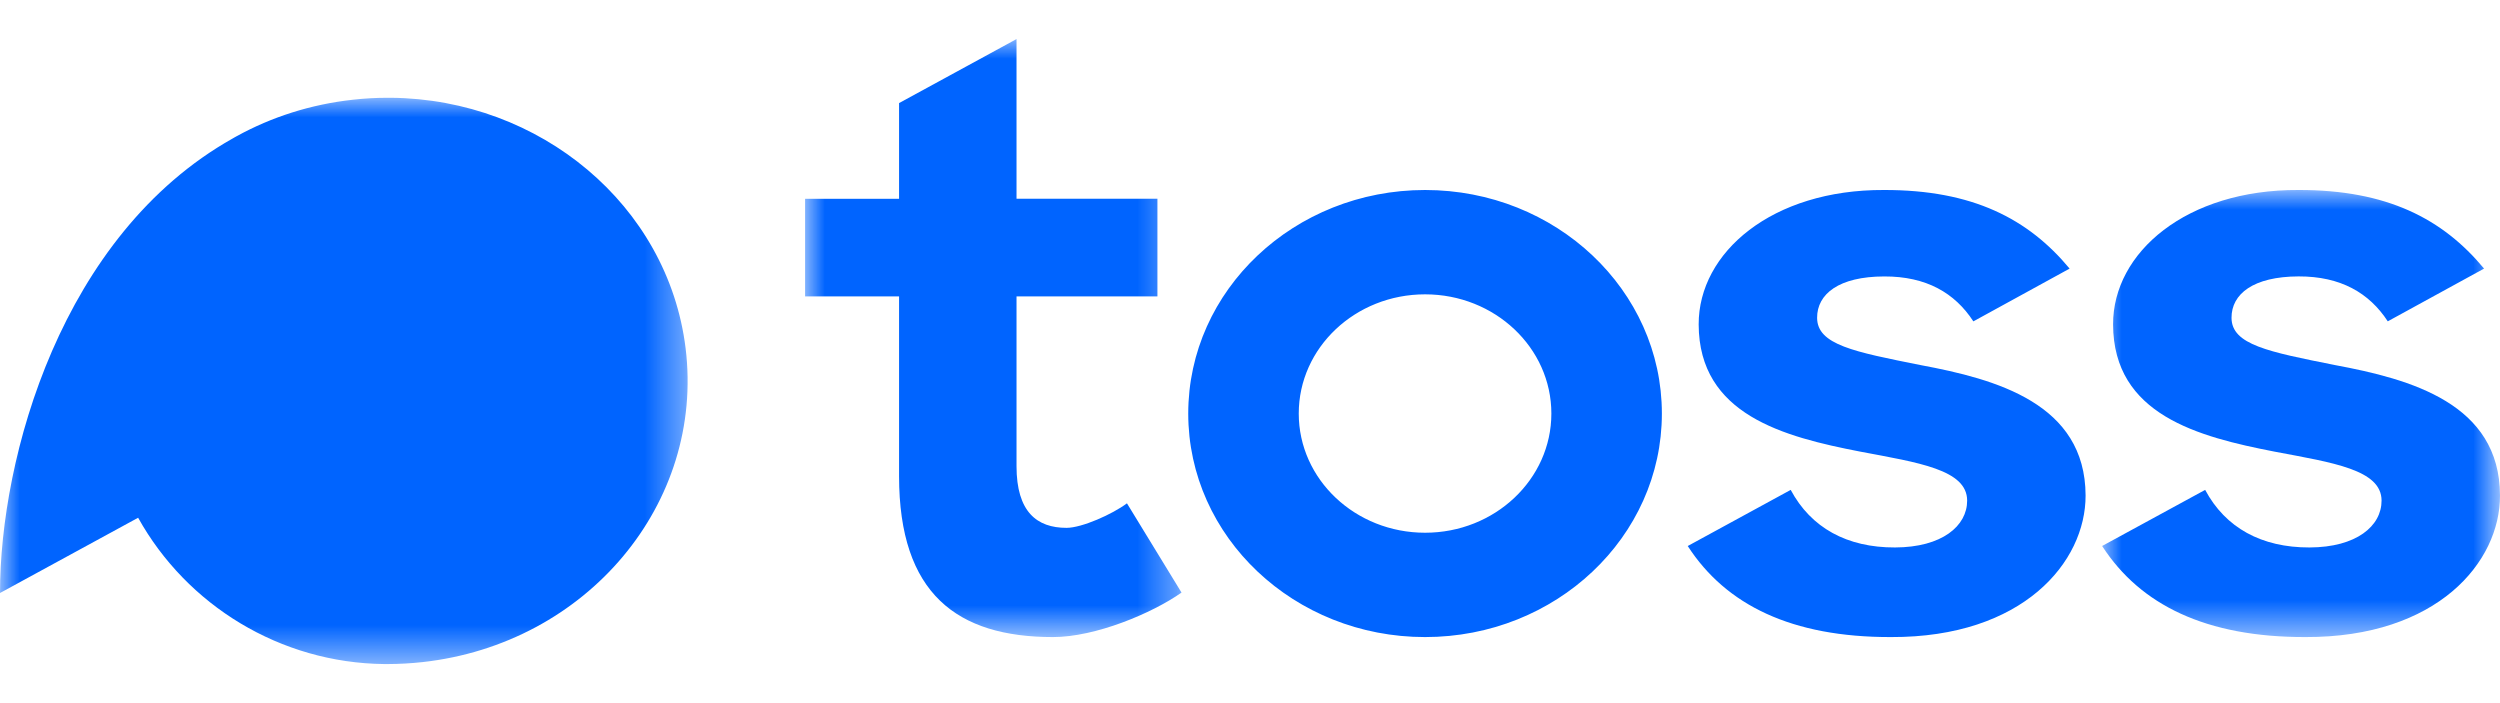 <svg xmlns="http://www.w3.org/2000/svg" xmlns:xlink="http://www.w3.org/1999/xlink" width="64" height="18" viewBox="0 0 64 18">
    <defs>
        <path id="szku5f0b3a" d="M0 0L17.603 0 17.603 14.497 0 14.497z"/>
        <path id="d3tpmaue0c" d="M0 0L10.185 0 10.185 11.445 0 11.445z"/>
        <path id="ew9d0kir0e" d="M0 0L9.637 0 9.637 15.309 0 15.309z"/>
    </defs>
    <g fill="none" fill-rule="evenodd">
        <g>
            <g>
                <g>
                    <g>
                        <g>
                            <g transform="translate(-16, -2013) translate(-0, 1516) translate(0, 484) translate(16, 13) translate(0, 1) translate(0, 1.503)">
                                <mask id="4x523huskb" fill="#fff">
                                    <use xlink:href="#szku5f0b3a"/>
                                </mask>
                                <path fill="#0064FF" d="M17.551 6.408C17.098 2.742 13.82.035 10.009 0h-.085c-.294 0-.59.016-.89.05-1.081.118-2.083.444-2.968.93l-.058.032-.05.029C1.565 3.51 0 9.209 0 12.678l3.536-1.927c1.246 2.241 3.637 3.718 6.303 3.746h.085c.294-.001.59-.017.89-.05 4.212-.464 7.228-4.063 6.737-8.039" mask="url(#4x523huskb)"/>
                            </g>
                            <g transform="translate(-16, -2013) translate(-0, 1516) translate(0, 484) translate(16, 13) translate(0, 1) translate(53.815, 3.864)">
                                <mask id="jnlnifbvod" fill="#fff">
                                    <use xlink:href="#d3tpmaue0c"/>
                                </mask>
                                <path fill="#0064FF" d="M2.637 7.677c.519.972 1.445 1.477 2.67 1.474C6.512 9.148 7.155 8.6 7.153 7.95c-.002-.791-1.25-.97-2.734-1.251C2.46 6.318.287 5.755.28 3.442.275 1.595 2.163-.013 5.023 0c2.273-.006 3.698.74 4.754 2.012l-2.465 1.35c-.475-.728-1.207-1.153-2.282-1.15-1.162.003-1.72.45-1.718 1.06.002.69.949.87 2.649 1.21 1.936.36 4.217.984 4.224 3.338.005 1.705-1.603 3.636-4.979 3.625C2.661 11.45.978 10.623.004 9.12L0 9.113l2.637-1.436z" mask="url(#jnlnifbvod)"/>
                            </g>
                            <path fill="#0064FF" d="M45.842 11.541c.52.973 1.445 1.478 2.67 1.474 1.205-.003 1.849-.552 1.847-1.201-.002-.792-1.25-.971-2.735-1.252-1.958-.38-4.131-.943-4.138-3.256-.005-1.847 1.883-3.455 4.743-3.442 2.273-.005 3.697.741 4.753 2.012l-2.464 1.351c-.475-.73-1.208-1.154-2.283-1.15-1.161.002-1.719.45-1.717 1.059.002.69.948.87 2.648 1.21 1.936.361 4.218.984 4.225 3.338.004 1.705-1.603 3.637-4.98 3.625-2.544.006-4.227-.822-5.201-2.325l-.004-.006 2.636-1.437zM36.482 12.638c-1.786 0-3.234-1.366-3.234-3.051 0-1.686 1.448-3.052 3.234-3.052 1.785 0 3.233 1.366 3.233 3.052 0 1.685-1.448 3.051-3.233 3.051m0-8.774c-3.349 0-6.063 2.562-6.063 5.723 0 3.16 2.714 5.722 6.063 5.722 3.348 0 6.062-2.562 6.062-5.722 0-3.16-2.714-5.723-6.062-5.723" transform="translate(-16, -2013) translate(-0, 1516) translate(0, 484) translate(16, 13) translate(0, 1)"/>
                            <g transform="translate(-16, -2013) translate(-0, 1516) translate(0, 484) translate(16, 13) translate(0, 1) translate(20.61, 0)">
                                <mask id="o90vzi394f" fill="#fff">
                                    <use xlink:href="#ew9d0kir0e"/>
                                </mask>
                                <path fill="#0064FF" d="M8.24 11.885c-.374.28-1.155.628-1.547.628-.76 0-1.28-.41-1.28-1.578V6.587H9.02V4.088H5.413V0L2.406 1.639v2.45H0v2.498h2.406v4.602c0 3.013 1.488 4.12 3.94 4.12 1.085 0 2.533-.606 3.291-1.139L8.24 11.885z" mask="url(#o90vzi394f)"/>
                            </g>
                        </g>
                    </g>
                </g>
            </g>
        </g>
    </g>
</svg>
